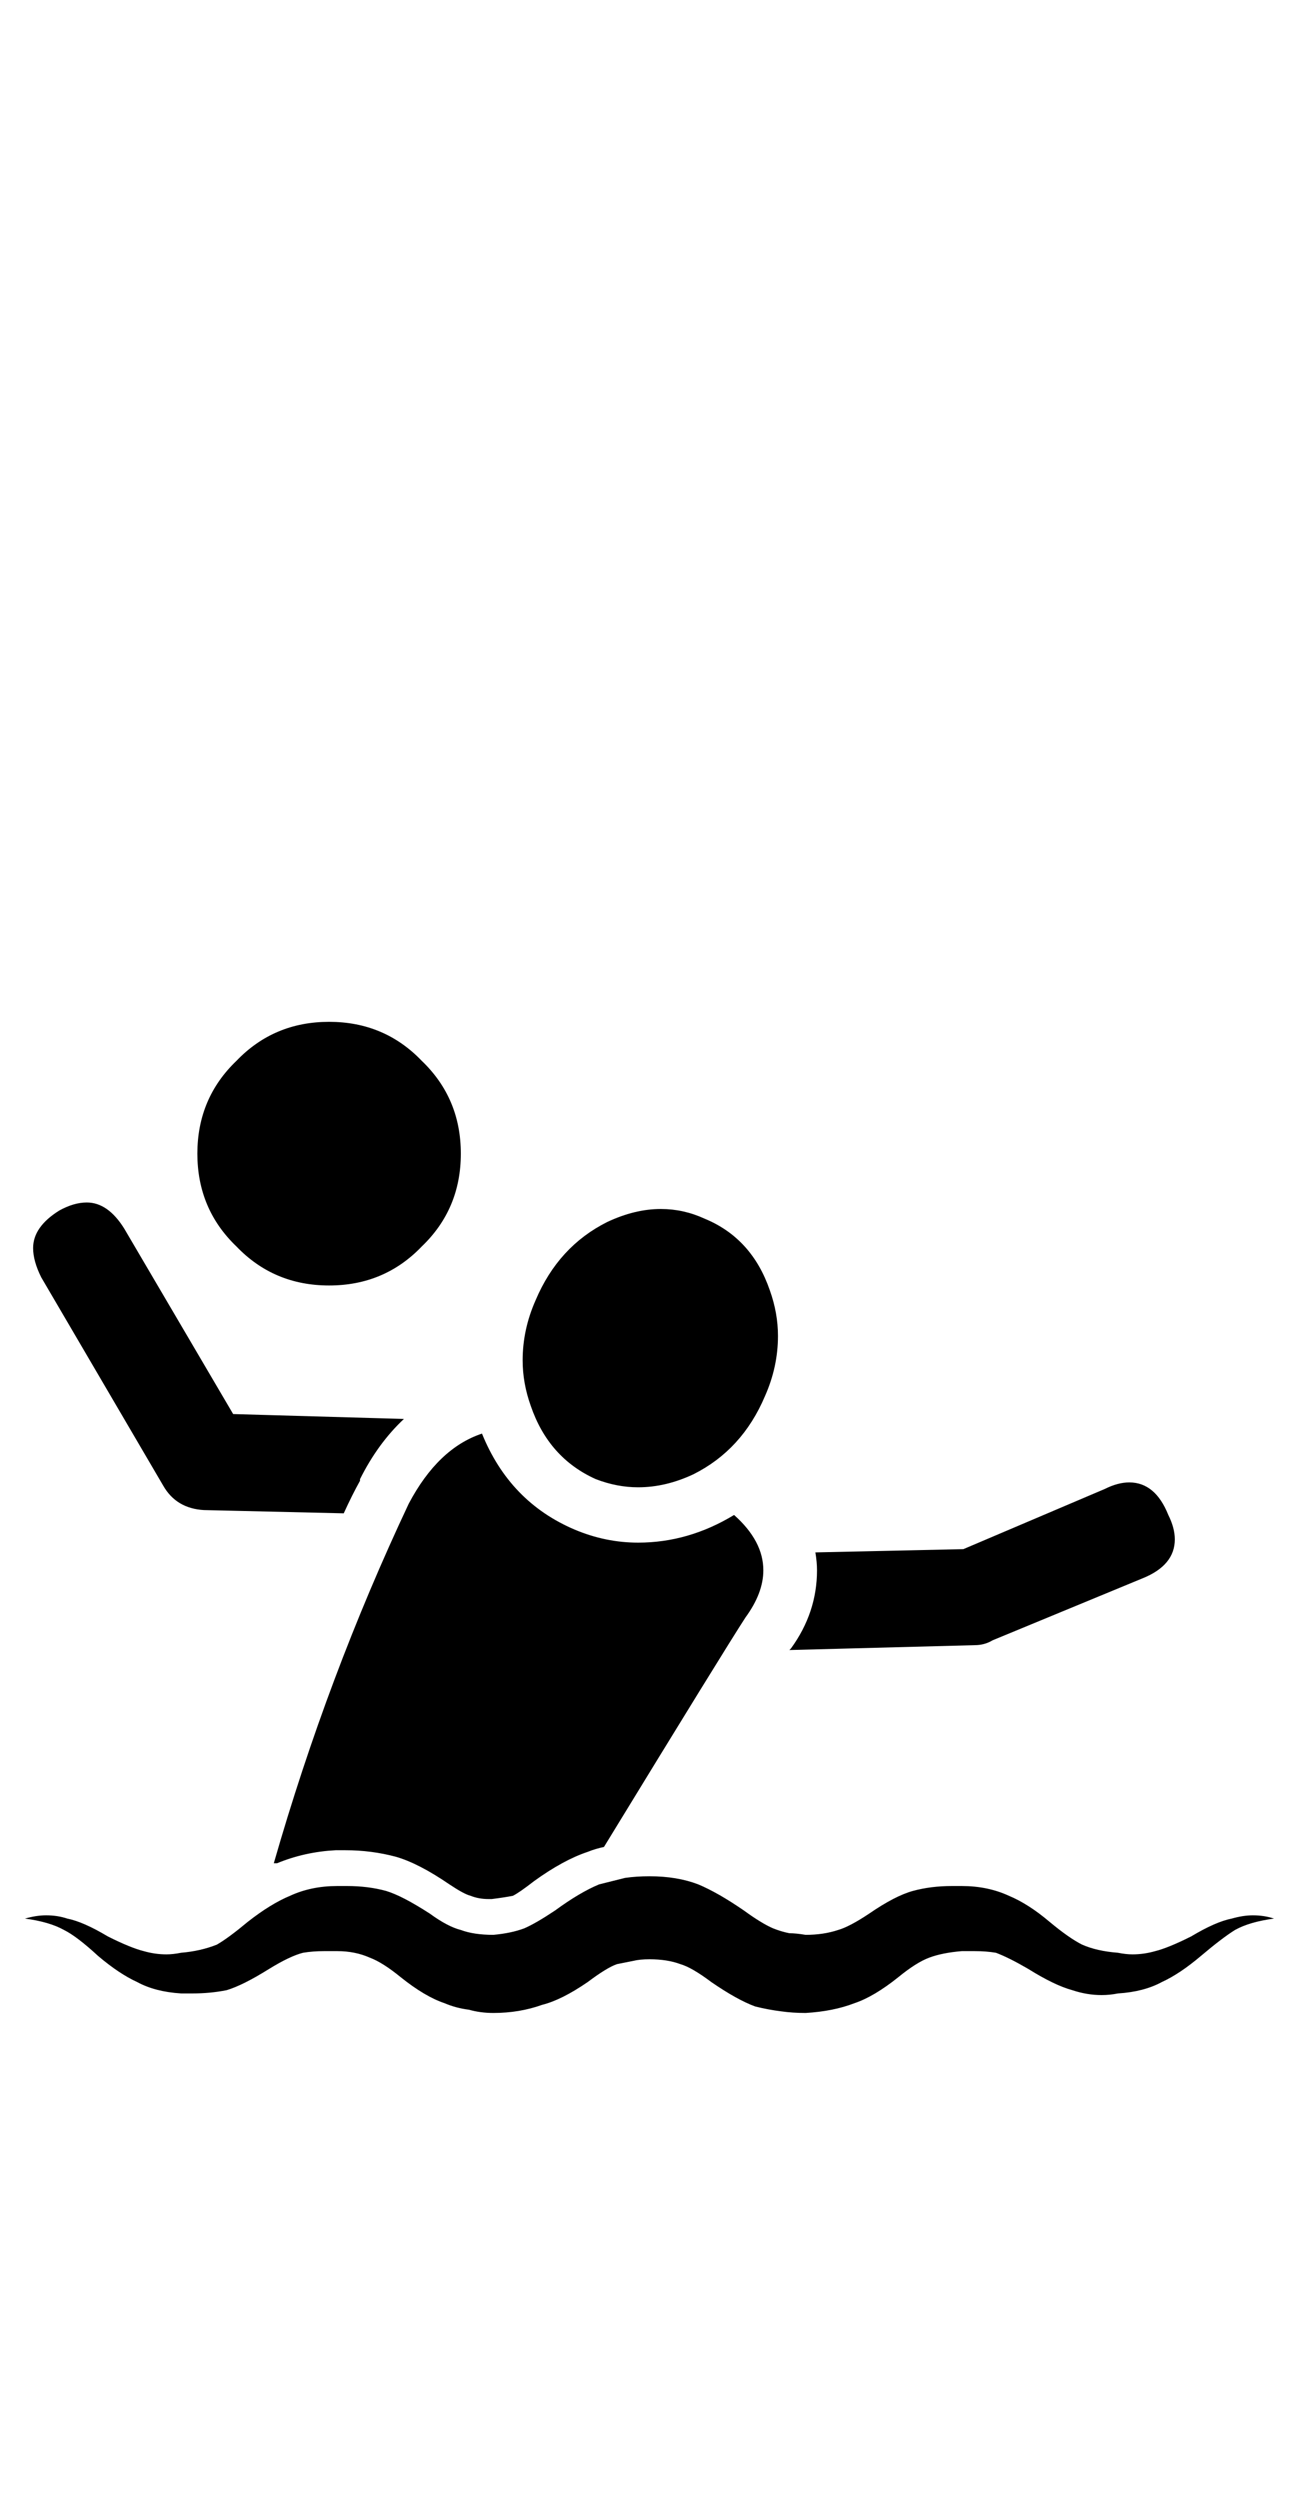 <?xml version="1.0" standalone="no"?>
<!DOCTYPE svg PUBLIC "-//W3C//DTD SVG 1.1//EN" "http://www.w3.org/Graphics/SVG/1.1/DTD/svg11.dtd" >
<svg xmlns="http://www.w3.org/2000/svg" xmlns:xlink="http://www.w3.org/1999/xlink" version="1.1" viewBox="-10 0 520 1000">
   <path fill="currentColor"
d="M6.51 510.972q-3.255 -6.511 -3.255 -11.719q0 -8.464 10.417 -14.974q5.859 -3.256 11.067 -3.256q8.464 0 14.974 10.417l43.62 74.219l68.359 1.953q-10.417 9.766 -17.578 24.089v0.65q-3.255 5.859 -6.511 13.021
l-55.989 -1.303q-11.067 -0.65 -16.276 -9.766zM387.369 656.154q-3.255 1.953 -7.161 1.953l-74.219 1.953l0.651 -0.651q10.416 -14.323 10.416 -31.25q0 -3.255 -0.65 -7.161l59.244 -1.303l56.641 -24.088
q5.209 -2.604 9.766 -2.604q10.417 0 15.625 13.021q2.604 5.209 2.604 9.766q0 10.417 -13.021 15.625zM202.474 562.404q-3.255 -9.115 -3.255 -18.23q0 -12.37 5.208 -24.089q9.114 -21.484 28.645 -31.25
q11.068 -5.208 21.484 -5.208q9.115 0 17.578 3.906q18.881 7.812 26.042 28.645q3.255 9.115 3.255 18.23q0 12.37 -5.208 24.089q-9.114 21.484 -28.645 31.25q-11.068 5.208 -22.136 5.208q-8.464 0 -16.927 -3.255
q-18.881 -8.464 -26.042 -29.297zM153.646 601.467q11.719 -22.136 29.297 -27.995q11.067 27.344 37.109 38.411q12.37 5.209 25.391 5.209q20.183 0 38.411 -11.068q11.719 10.417 11.719 22.136q0 9.114 -7.161 18.88
q-8.464 13.021 -56.641 91.797q-3.255 0.651 -6.511 1.953q-9.766 3.256 -21.484 11.719q-5.859 4.558 -8.463 5.859q-3.256 0.651 -8.464 1.303h-1.302q-3.906 0 -7.162 -1.303q-2.604 -0.65 -8.463 -4.557
q-12.37 -8.464 -21.484 -11.068q-9.766 -2.604 -20.183 -2.604h-3.906q-12.37 0.65 -23.438 5.208h-1.302q21.484 -74.87 54.036 -143.88zM483.072 767.482q4.558 -1.303 8.464 -1.303q4.558 0 8.464 1.303
q-9.766 1.302 -15.625 4.557q-5.209 3.256 -13.672 10.417q-8.464 7.161 -15.625 10.417q-7.162 3.906 -17.578 4.557q-3.256 0.651 -6.511 0.651q-5.859 0 -11.719 -1.953q-7.161 -1.953 -17.578 -8.464
q-7.812 -4.557 -13.021 -6.51q-3.906 -0.651 -8.464 -0.651h-5.208q-7.812 0.651 -13.021 2.604q-5.208 1.953 -12.369 7.812q-9.766 7.812 -17.578 10.416q-8.464 3.256 -19.531 3.906q-5.209 0 -9.766 -0.65
q-5.209 -0.651 -10.417 -1.953q-7.161 -2.604 -17.578 -9.766q-7.812 -5.859 -12.37 -7.162q-5.208 -1.953 -12.369 -1.953q-3.906 0 -6.511 0.651l-6.511 1.302q-3.906 1.303 -11.719 7.162
q-10.416 7.161 -18.229 9.114q-9.115 3.255 -19.531 3.255q-5.209 0 -9.766 -1.302q-5.209 -0.651 -9.766 -2.604q-7.812 -2.604 -17.578 -10.416q-7.162 -5.859 -12.37 -7.812q-5.859 -2.604 -13.021 -2.604h-5.209
q-4.557 0 -8.463 0.651q-5.209 1.302 -13.672 6.51q-10.417 6.511 -16.928 8.464q-6.51 1.302 -13.672 1.302h-4.557q-10.417 -0.65 -17.578 -4.557q-7.162 -3.256 -15.625 -10.417q-8.464 -7.812 -13.672 -10.417
q-5.859 -3.255 -15.625 -4.557q4.557 -1.303 8.463 -1.303q4.558 0 8.464 1.303q6.511 1.302 16.276 7.161q9.114 4.558 14.322 5.859q4.558 1.302 9.115 1.302q2.604 0 5.859 -0.65q7.812 -0.651 14.322 -3.256
q4.558 -2.604 12.37 -9.114q9.114 -7.161 16.927 -10.417q8.464 -3.906 18.881 -3.906h3.906q8.463 0 15.625 1.953q6.51 1.953 17.578 9.115q7.161 5.208 12.369 6.51q5.209 1.953 13.021 1.953
q7.161 -0.65 12.369 -2.604q4.558 -1.953 12.37 -7.162q9.766 -7.161 17.578 -10.416l10.417 -2.604q4.557 -0.651 9.766 -0.651q11.067 0 19.531 3.256q7.812 3.255 18.229 10.416q7.162 5.209 11.719 7.162
q3.256 1.302 6.511 1.953q2.604 0 6.511 0.65q7.161 0 13.021 -1.953q4.558 -1.302 12.37 -6.51q10.416 -7.162 17.578 -9.115q7.161 -1.953 15.625 -1.953h3.906q10.416 0 18.88 3.906q7.812 3.256 16.276 10.417
q7.812 6.511 13.021 9.114q5.859 2.604 14.323 3.256q3.255 0.65 5.859 0.65q4.557 0 9.114 -1.302q5.208 -1.302 14.323 -5.859q9.766 -5.859 16.275 -7.161zM121.744 514.227q-22.135 0 -37.109 -15.625
q-15.625 -14.974 -15.625 -37.109q0 -22.135 15.625 -37.109q14.975 -15.625 37.109 -15.625q22.136 0 37.109 15.625q15.625 14.975 15.625 37.109q0 22.136 -15.625 37.109q-14.974 15.625 -37.109 15.625z" />
</svg>
